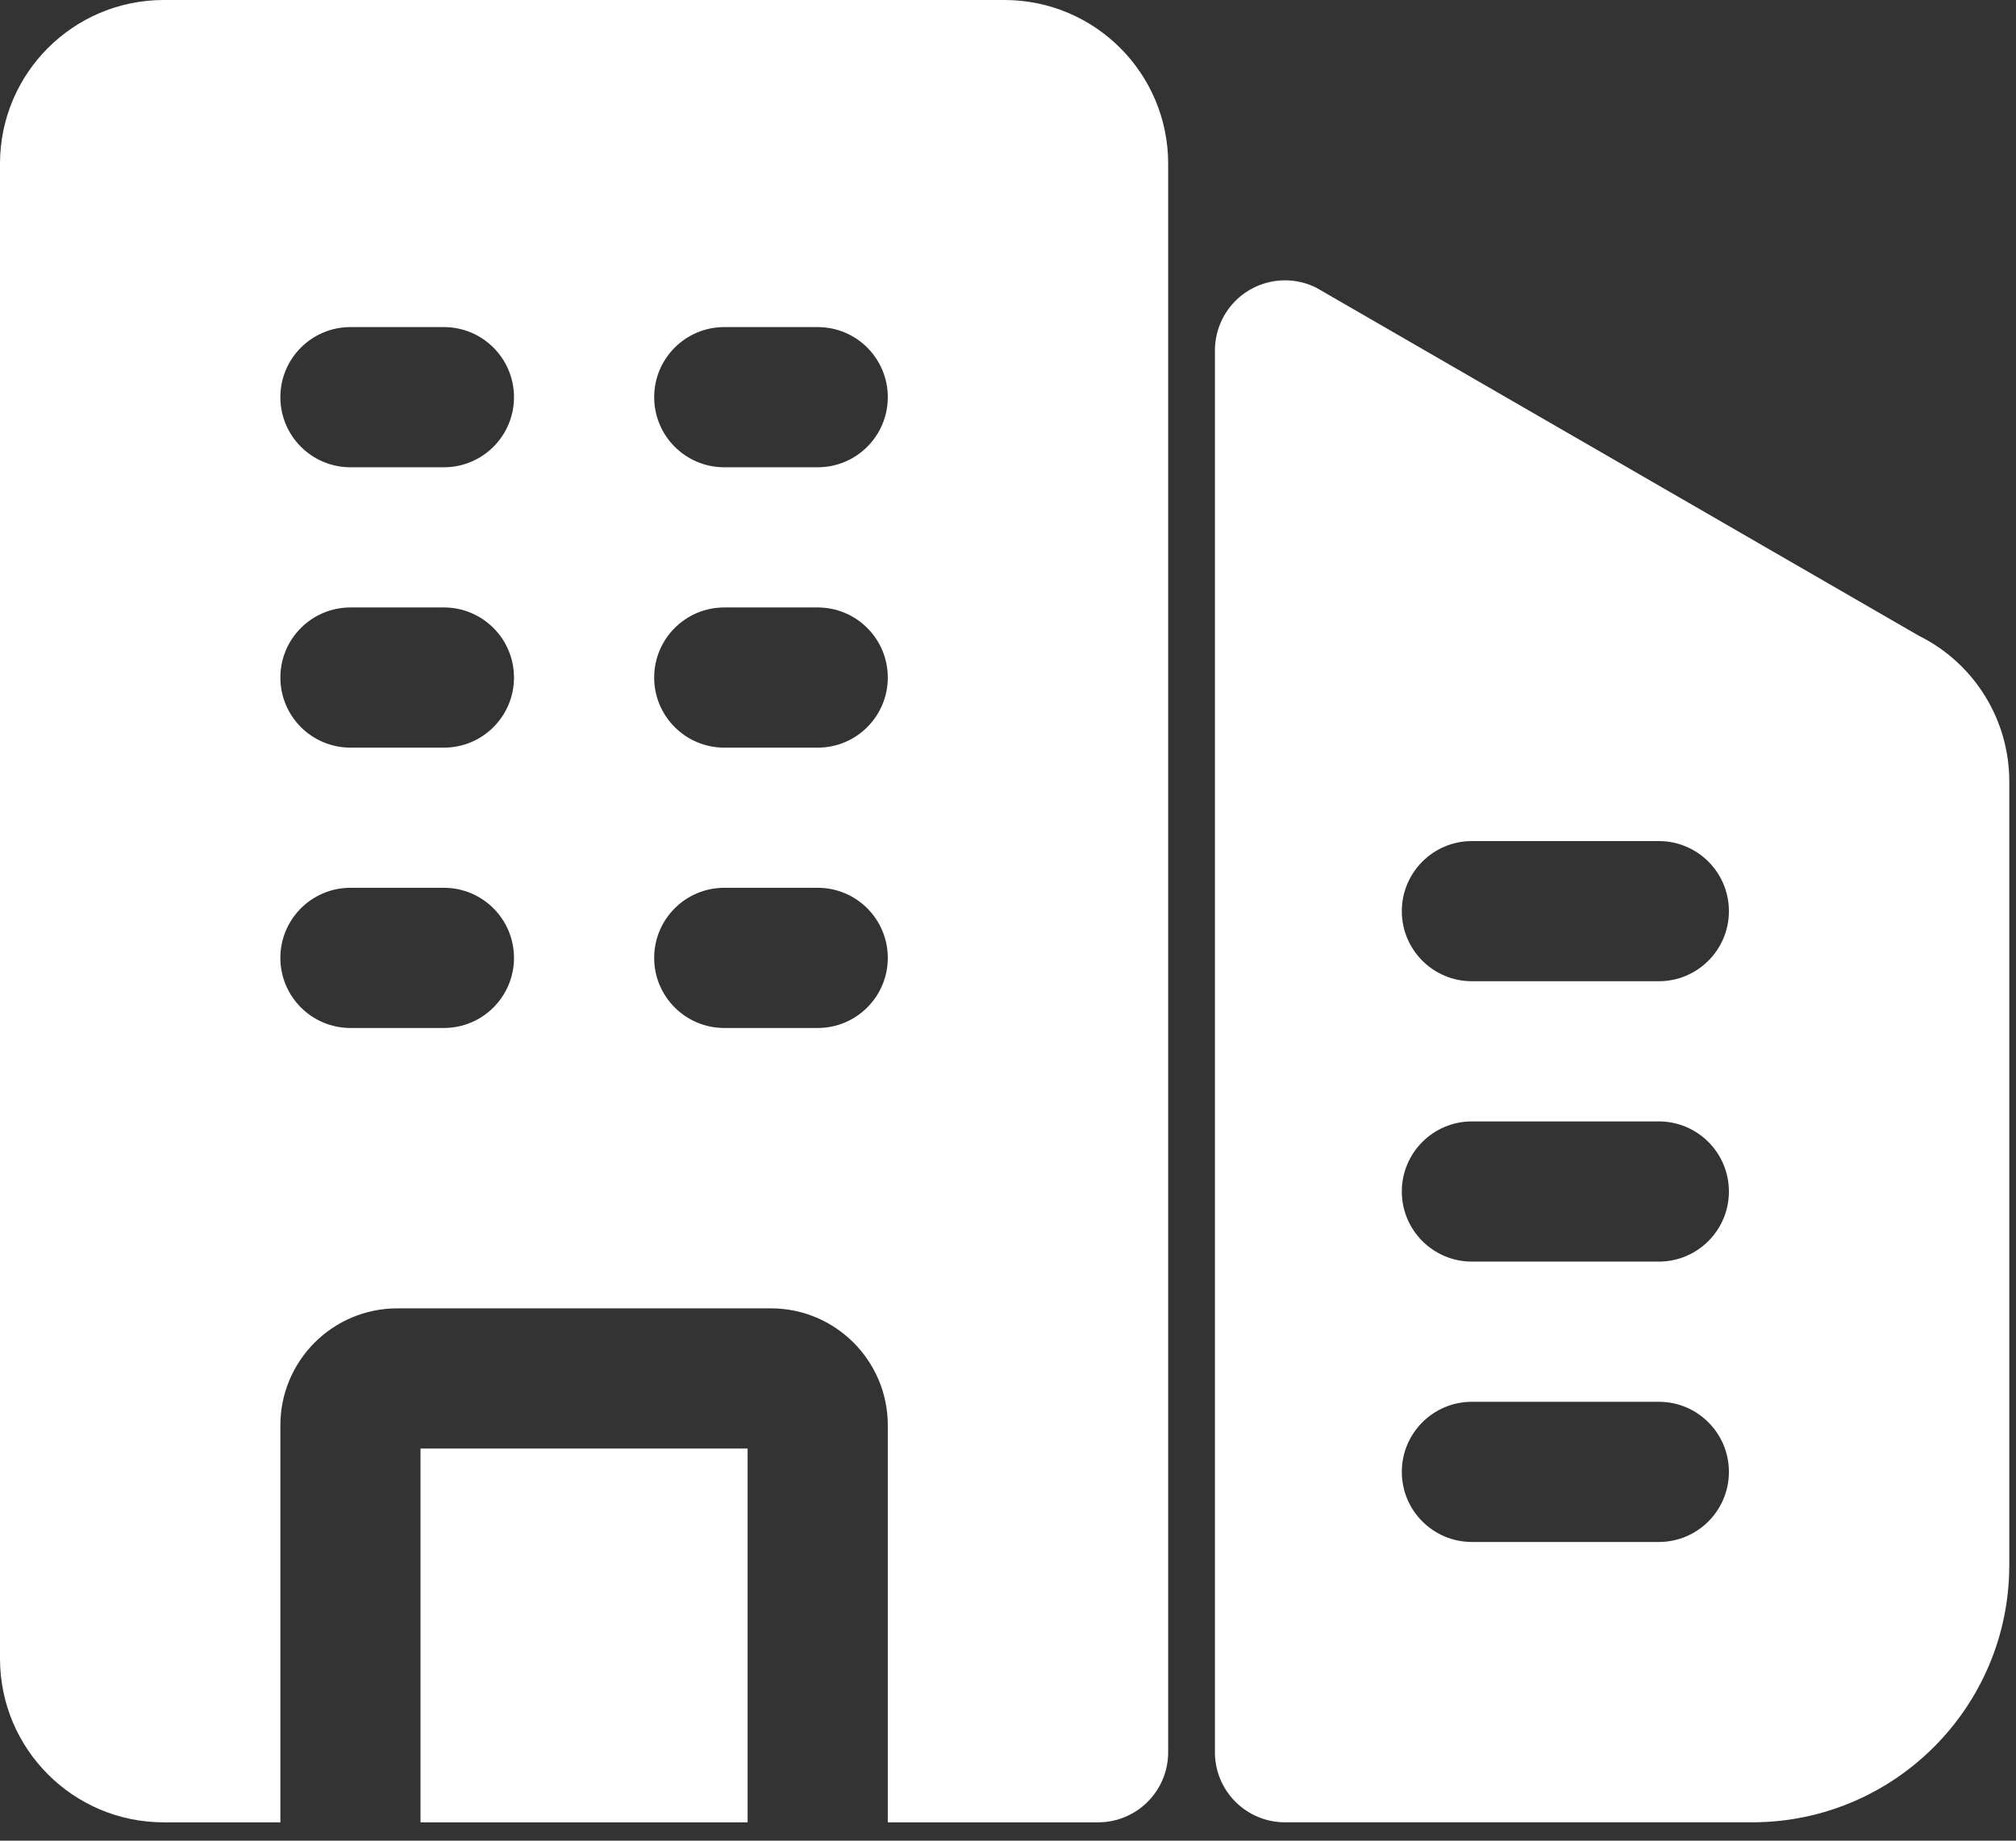 <?xml version="1.0" encoding="UTF-8"?>
<svg xmlns="http://www.w3.org/2000/svg" width="69" height="63" viewBox="0 0 69 63" fill="none">
  <rect x="0" y="0" width="69" height="63" fill="#333333" stroke="none"/>
  <path d="M65.674 21.759L45.053 9.848C43.867 9.256 42.426 9.737 41.835 10.923C41.669 11.255 41.582 11.622 41.582 11.994V59.973C41.582 61.297 42.656 62.371 43.981 62.371H59.974C64.83 62.368 68.766 58.432 68.77 53.575V26.765C68.778 24.642 67.576 22.701 65.674 21.759ZM56.775 52.776H50.378C49.053 52.776 47.979 51.702 47.979 50.377C47.979 49.052 49.053 47.978 50.378 47.978H56.775C58.1 47.978 59.174 49.052 59.174 50.377C59.174 51.702 58.1 52.776 56.775 52.776ZM56.775 43.18H50.378C49.053 43.18 47.979 42.106 47.979 40.781C47.979 39.456 49.053 38.382 50.378 38.382H56.775C58.1 38.382 59.174 39.456 59.174 40.781C59.174 42.106 58.1 43.18 56.775 43.18ZM56.775 33.584H50.378C49.053 33.584 47.979 32.51 47.979 31.186C47.979 29.861 49.053 28.787 50.378 28.787H56.775C58.1 28.787 59.174 29.861 59.174 31.186C59.174 32.51 58.1 33.584 56.775 33.584Z" fill="white"></path>
  <path d="M34.385 0H5.598C2.508 0.004 0.004 2.508 0 5.598V56.775C0.004 59.864 2.508 62.369 5.598 62.372H9.596V48.778C9.599 46.572 11.387 44.783 13.594 44.78H26.388C28.595 44.783 30.383 46.572 30.386 48.778V62.372H37.583C38.908 62.372 39.982 61.298 39.982 59.973V5.598C39.979 2.508 37.474 0.004 34.385 0ZM15.193 35.184H11.995C10.67 35.184 9.596 34.11 9.596 32.785C9.596 31.46 10.67 30.386 11.995 30.386H15.193C16.518 30.386 17.592 31.46 17.592 32.785C17.592 34.11 16.518 35.184 15.193 35.184ZM15.193 25.589H11.995C10.67 25.589 9.596 24.515 9.596 23.19C9.596 21.865 10.67 20.791 11.995 20.791H15.193C16.518 20.791 17.592 21.865 17.592 23.19C17.592 24.515 16.518 25.589 15.193 25.589ZM15.193 15.993H11.995C10.67 15.993 9.596 14.919 9.596 13.594C9.596 12.269 10.67 11.195 11.995 11.195H15.193C16.518 11.195 17.592 12.269 17.592 13.594C17.592 14.919 16.518 15.993 15.193 15.993ZM27.988 35.184H24.789C23.464 35.184 22.39 34.11 22.39 32.785C22.39 31.46 23.464 30.386 24.789 30.386H27.988C29.312 30.386 30.386 31.46 30.386 32.785C30.386 34.11 29.312 35.184 27.988 35.184ZM27.988 25.589H24.789C23.464 25.589 22.39 24.515 22.39 23.19C22.39 21.865 23.464 20.791 24.789 20.791H27.988C29.312 20.791 30.386 21.865 30.386 23.19C30.386 24.515 29.312 25.589 27.988 25.589ZM27.988 15.993H24.789C23.464 15.993 22.39 14.919 22.39 13.594C22.39 12.269 23.464 11.195 24.789 11.195H27.988C29.312 11.195 30.386 12.269 30.386 13.594C30.386 14.919 29.312 15.993 27.988 15.993Z" fill="white"></path>
  <path d="M14.393 49.578H25.588V62.372H14.393V49.578Z" fill="white"></path>
</svg>
